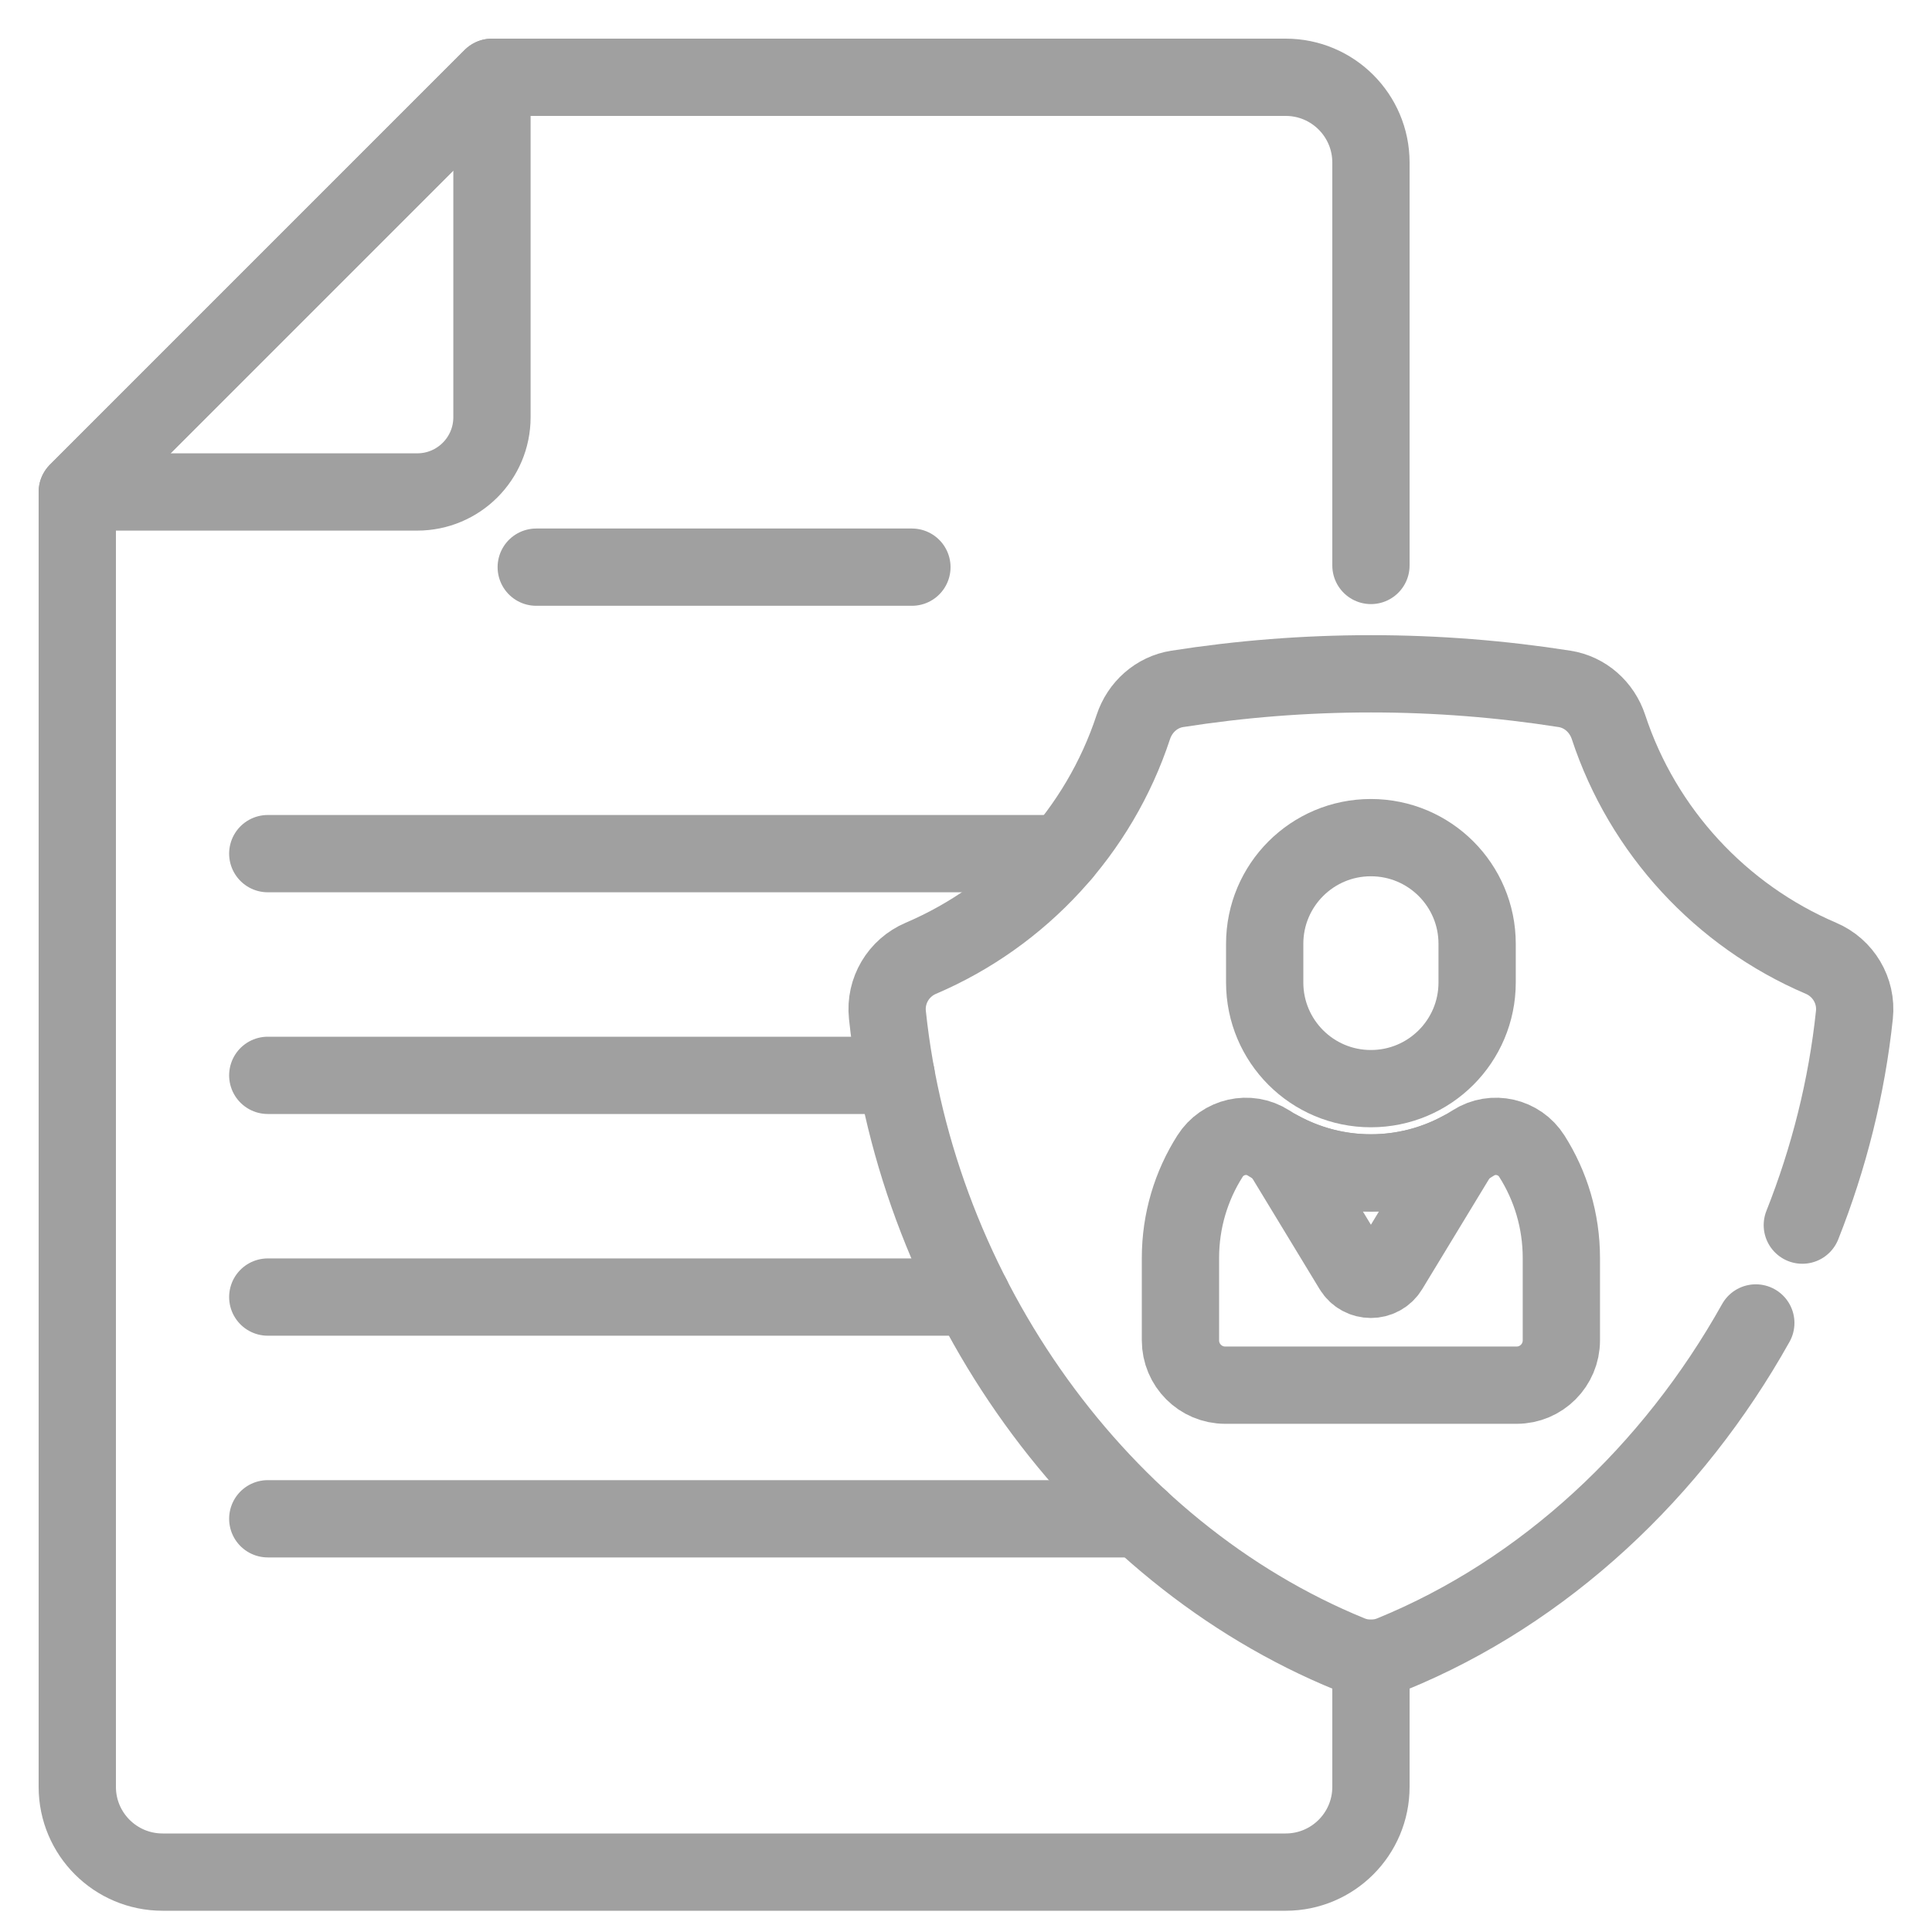 <svg width="25" height="25" viewBox="0 0 25 25" fill="none" xmlns="http://www.w3.org/2000/svg">
    <path d="M17.74 21.458V23.122C17.74 23.731 17.246 24.225 16.637 24.225H2.104C1.494 24.225 1 23.731 1 23.122V6.366L6.366 1H16.637C17.246 1 17.74 1.494 17.74 2.103V7.317" stroke="#A0A0A0" stroke-miterlimit="10" stroke-linecap="round" stroke-linejoin="round"/>
    <path d="M6.366 1L1 6.366H5.399C5.933 6.366 6.366 5.933 6.366 5.399V1Z" stroke="#A0A0A0" stroke-miterlimit="10" stroke-linecap="round" stroke-linejoin="round"/>
    <path d="M6.939 7.339H11.8" stroke="#A0A0A0" stroke-miterlimit="10" stroke-linecap="round" stroke-linejoin="round"/>
    <path d="M13.747 11.046H3.465" stroke="#A0A0A0" stroke-miterlimit="10" stroke-linecap="round" stroke-linejoin="round"/>
    <path d="M11.597 13.915H3.465" stroke="#A0A0A0" stroke-miterlimit="10" stroke-linecap="round" stroke-linejoin="round"/>
    <path d="M12.579 16.784H3.465" stroke="#A0A0A0" stroke-miterlimit="10" stroke-linecap="round" stroke-linejoin="round"/>
    <path d="M14.746 19.653H3.465" stroke="#A0A0A0" stroke-miterlimit="10" stroke-linecap="round" stroke-linejoin="round"/>
    <path d="M16.365 12.213V12.713C16.365 13.472 16.98 14.087 17.739 14.087C18.499 14.087 19.114 13.472 19.114 12.713V12.213C19.114 11.454 18.499 10.839 17.739 10.839C16.98 10.839 16.365 11.454 16.365 12.213Z" stroke="#A0A0A0" stroke-miterlimit="10" stroke-linecap="round" stroke-linejoin="round"/>
    <path d="M19.822 14.961C19.66 14.705 19.32 14.626 19.064 14.79C18.681 15.035 18.227 15.177 17.739 15.177C17.252 15.177 16.798 15.035 16.415 14.79C16.159 14.626 15.819 14.705 15.657 14.961C15.415 15.342 15.275 15.794 15.275 16.279V17.344C15.275 17.664 15.534 17.924 15.854 17.924H19.625C19.945 17.924 20.204 17.664 20.204 17.344V16.279C20.204 15.794 20.064 15.342 19.822 14.961Z" stroke="#A0A0A0" stroke-miterlimit="10" stroke-linecap="round" stroke-linejoin="round"/>
    <path d="M17.74 15.178C17.315 15.178 16.916 15.069 16.567 14.88L17.503 16.422C17.611 16.599 17.868 16.599 17.976 16.422L18.912 14.88C18.563 15.069 18.164 15.178 17.74 15.178Z" stroke="#A0A0A0" stroke-miterlimit="10" stroke-linecap="round" stroke-linejoin="round"/>
    <path d="M23.322 15.853C23.666 14.986 23.897 14.07 23.996 13.132C24.029 12.819 23.852 12.523 23.563 12.4C22.268 11.847 21.258 10.756 20.814 9.408C20.729 9.15 20.513 8.956 20.245 8.914C19.428 8.786 18.592 8.719 17.74 8.719C16.887 8.719 16.051 8.786 15.234 8.914C14.966 8.956 14.75 9.15 14.665 9.408C14.221 10.756 13.211 11.847 11.916 12.4C11.627 12.523 11.45 12.819 11.483 13.132C11.866 16.765 14.233 20.084 17.47 21.405C17.643 21.475 17.836 21.475 18.009 21.405C19.991 20.596 21.646 19.039 22.72 17.119" stroke="#A0A0A0" stroke-miterlimit="10" stroke-linecap="round" stroke-linejoin="round"/>
</svg>
